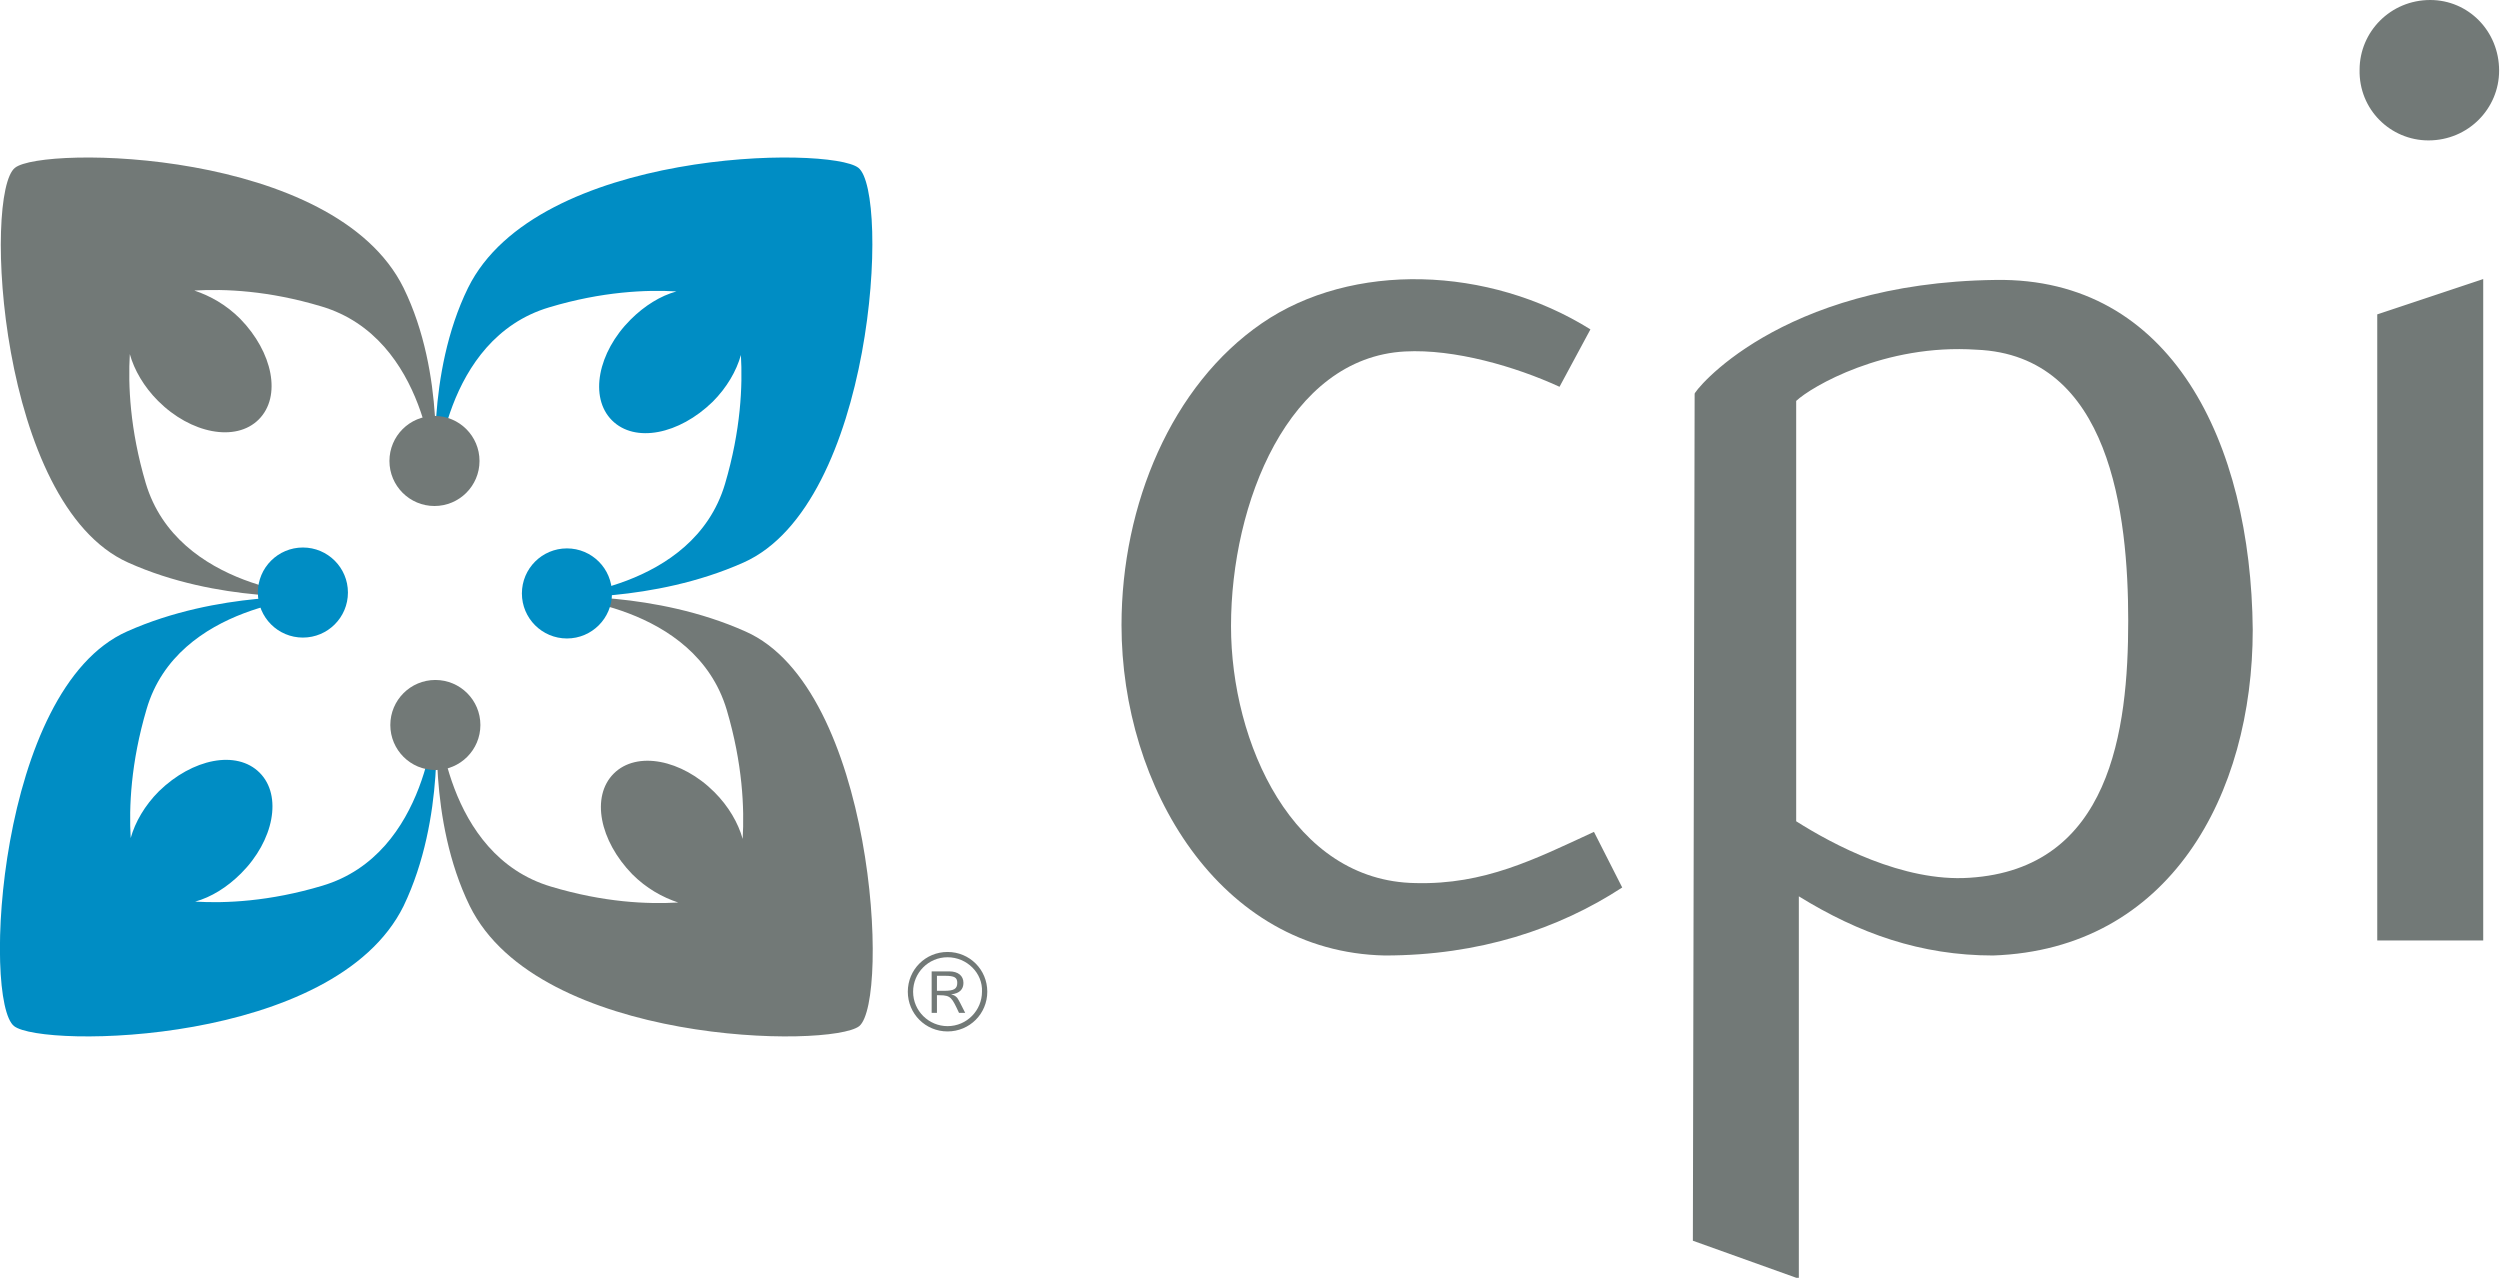 <?xml version="1.0" encoding="utf-8"?>
<!-- Generator: Adobe Illustrator 22.1.0, SVG Export Plug-In . SVG Version: 6.00 Build 0)  -->
<svg version="1.1" id="Layer_1" xmlns="http://www.w3.org/2000/svg" xmlns:xlink="http://www.w3.org/1999/xlink" x="0px" y="0px"
	 viewBox="0 0 283.1 144.7" style="enable-background:new 0 0 283.1 144.7;" xml:space="preserve">
<style type="text/css">
	.st0{fill:#727977;}
	.st1{fill:#008DC4;}
</style>
<g>
	<path class="st0" d="M127,70.8c0-13.7,5.7-27.2,15.9-34.2s25.7-6.5,37.2,0.7l-3.5,6.5c-5-2.3-11.9-4.3-17.5-4
		c-13.2,0.7-19.7,17.2-19.7,31.1c0,13.2,7,28.9,20.9,29.1c7.8,0.2,13.5-2.7,20.2-5.8l3.2,6.3c-7.2,4.7-16.2,7.7-26.9,7.7
		C138.1,107.8,127,89.1,127,70.8z"/>
	<path class="st0" d="M226,31.7c19.9-0.3,28.9,18.4,29.1,39.6c0,18.7-9.4,36.2-29.4,36.9c-8.2,0-15.2-2.5-22-6.7v43.3l-12-4.3
		l0.2-95.9C191.7,44.5,201.3,32,226,31.7L226,31.7z M223,99.4c16-1,18-16.7,18-29.1c0-12-2-30.1-17.2-30.7
		c-10.4-0.7-18.7,4.2-20.4,5.8V93C207.5,95.6,215.5,99.9,223,99.4z"/>
	<path class="st0" d="M267.2,7.9c0-4.3,3.5-7.9,8-7.9c4.3,0,7.8,3.5,7.8,8c0,4.3-3.5,7.9-8,7.9C270.7,15.9,267.1,12.4,267.2,7.9
		L267.2,7.9L267.2,7.9z M269.2,35.6l12-4v74.9h-12V35.6z"/>
</g>
<path class="st0" d="M45.7,32.6C37.9,16.8,4.8,16.5,1.7,19c-3.6,2.8-1.9,38.1,12.8,44.7C24.7,68.3,36,67.5,36,67.5
	s-15.9-0.7-19.5-12.8c-1.8-6.1-2-11.1-1.8-14.6c0.5,1.8,1.6,3.7,3.2,5.3c3.7,3.7,8.8,4.7,11.4,2.1c2.6-2.6,1.6-7.6-2.1-11.4
	c-1.6-1.6-3.4-2.6-5.2-3.2c3.5-0.2,8.4,0,14.4,1.8c12.1,3.6,12.8,19.5,12.8,19.5S50.5,42.4,45.7,32.6z"/>
<path class="st1" d="M49.3,80.8c0,0-0.7,15.9-12.8,19.5c-6,1.8-11,2-14.4,1.8c1.8-0.5,3.6-1.6,5.2-3.2c3.7-3.7,4.7-8.8,2.1-11.4
	c-2.6-2.6-7.6-1.6-11.4,2.1c-1.6,1.6-2.7,3.5-3.2,5.3c-0.2-3.5,0-8.5,1.8-14.6C20.1,68.3,36,67.6,36,67.6s-11.3-0.7-21.6,3.9
	c-14.7,6.5-16.4,41.9-12.8,44.7c3.2,2.5,36.3,2.2,44.1-13.6C50.5,92.6,49.3,80.8,49.3,80.8z"/>
<path class="st1" d="M97.2,19C94,16.5,60.8,16.8,53,32.6c-4.8,9.8-3.6,21.7-3.6,21.7s0.7-15.9,12.8-19.5c6-1.8,11-2,14.4-1.8
	c-1.8,0.5-3.6,1.6-5.2,3.2c-3.7,3.7-4.7,8.8-2.1,11.4c2.6,2.6,7.6,1.6,11.4-2.1c1.6-1.6,2.7-3.5,3.2-5.3c0.2,3.5,0,8.5-1.8,14.6
	c-3.6,12.1-19.5,12.8-19.5,12.8s11.3,0.7,21.6-3.9C99,57.1,100.8,21.8,97.2,19z"/>
<path class="st0" d="M84.4,71.5c-10.3-4.6-21.6-3.9-21.6-3.9s15.9,0.7,19.5,12.8c1.8,6.1,2,11.1,1.8,14.6c-0.5-1.8-1.6-3.7-3.2-5.3
	c-3.7-3.7-8.8-4.7-11.4-2.1c-2.6,2.6-1.6,7.6,2.1,11.4c1.6,1.6,3.4,2.6,5.2,3.2c-3.5,0.2-8.4,0-14.4-1.8
	c-12.1-3.6-12.8-19.5-12.8-19.5s-1.2,11.9,3.6,21.7c7.8,15.8,40.9,16.1,44.1,13.6C100.8,113.3,99,77.9,84.4,71.5z"/>
<ellipse class="st1" cx="64.2" cy="67.2" rx="5.1" ry="5.1"/>
<ellipse class="st0" cx="49.3" cy="82.1" rx="5.1" ry="5.1"/>
<ellipse class="st0" cx="49.2" cy="52.2" rx="5.1" ry="5.1"/>
<ellipse class="st1" cx="34.3" cy="67.1" rx="5.1" ry="5.1"/>
<g>
	<path class="st0" d="M107.3,116.8c-2.5,0-4.5-2-4.5-4.5s2-4.5,4.5-4.5s4.5,2,4.5,4.5S109.8,116.8,107.3,116.8z M107.3,108.4
		c-2.2,0-3.9,1.8-3.9,3.9c0,2.2,1.8,3.9,3.9,3.9c2.2,0,3.9-1.8,3.9-3.9C111.3,110.2,109.5,108.4,107.3,108.4z M105.5,110h2
		c1,0,1.6,0.5,1.6,1.3c0,0.7-0.4,1.2-1.4,1.3c0.4,0.1,0.5,0.2,0.7,0.4c0.2,0.3,0.4,0.7,0.9,1.7h-0.7c-0.8-1.7-0.9-2-2.2-2h-0.3v2
		h-0.6V110z M106.1,112.2h0.8c1.1,0,1.5-0.2,1.5-0.9c0-0.6-0.3-0.8-1.4-0.8h-0.9V112.2z"/>
</g>
</svg>
